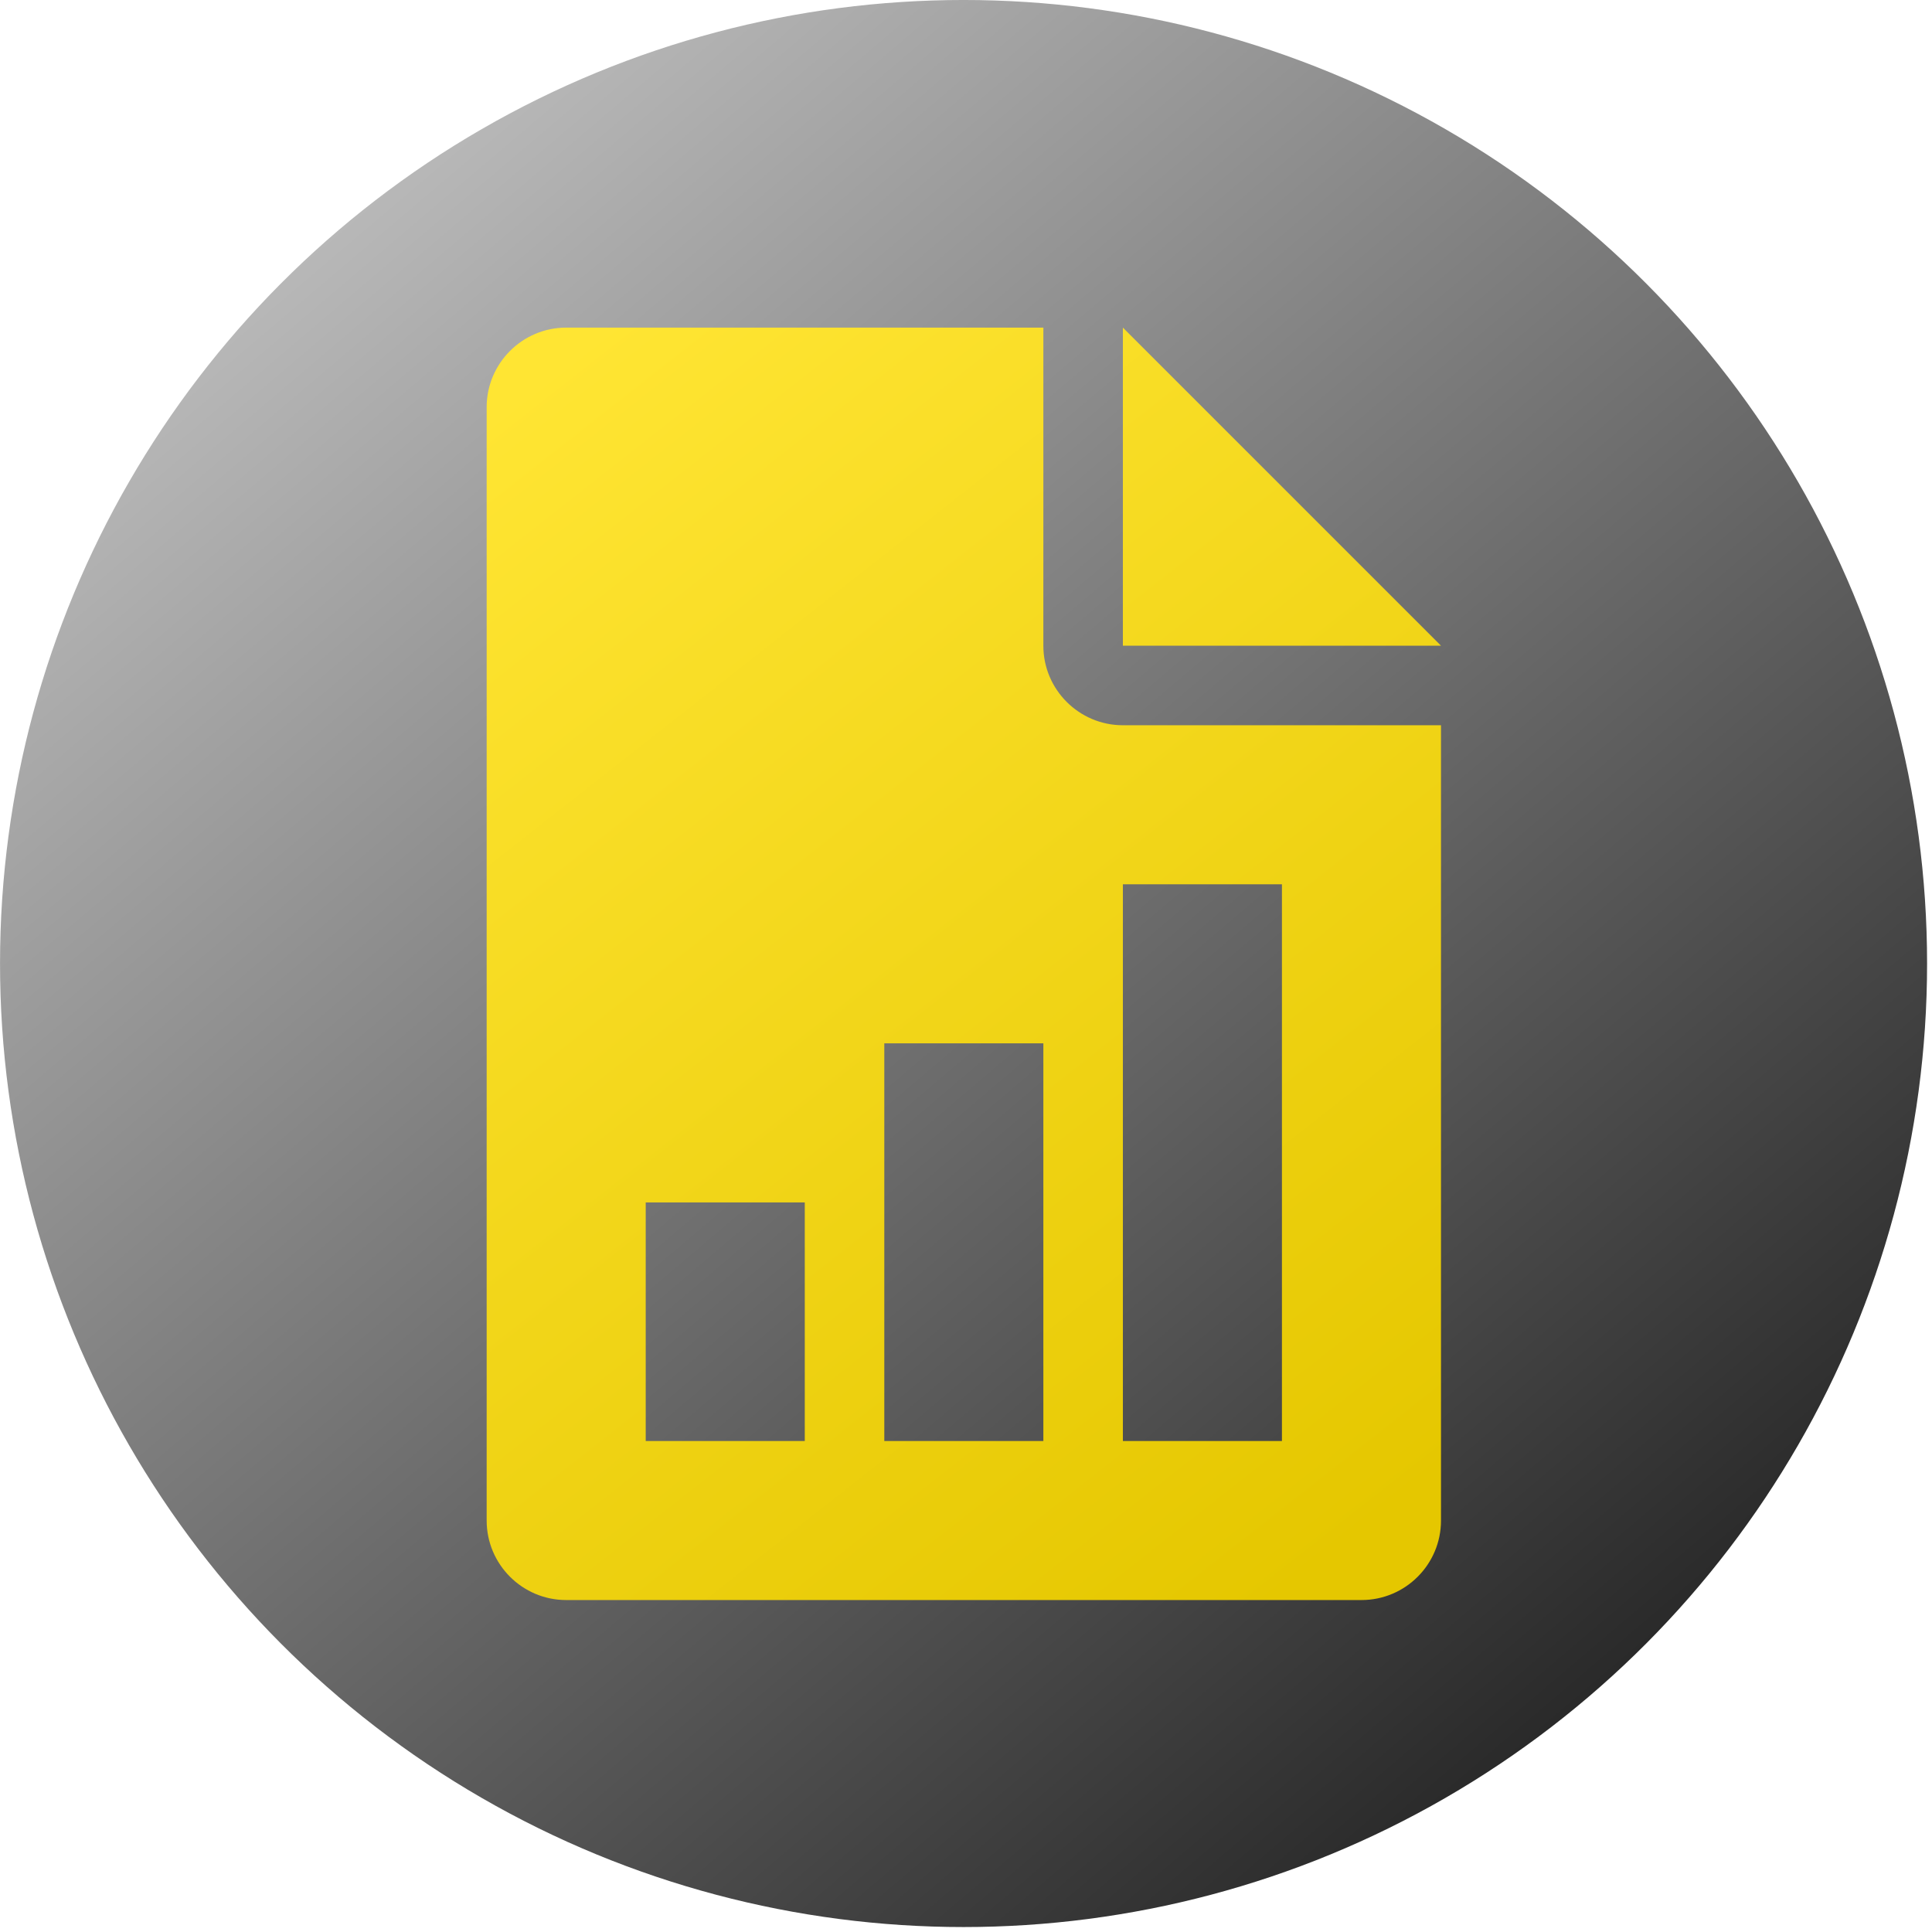<?xml version="1.0" encoding="UTF-8" standalone="no"?>
<!DOCTYPE svg PUBLIC "-//W3C//DTD SVG 1.1//EN" "http://www.w3.org/Graphics/SVG/1.1/DTD/svg11.dtd">
<svg width="100%" height="100%" viewBox="0 0 297 297" version="1.1" xmlns="http://www.w3.org/2000/svg" xmlns:xlink="http://www.w3.org/1999/xlink" xml:space="preserve" xmlns:serif="http://www.serif.com/" style="fill-rule:evenodd;clip-rule:evenodd;stroke-linejoin:round;stroke-miterlimit:2;">
    <g transform="matrix(1,0,0,1,-2048.31,-2563.49)">
        <g id="Report" transform="matrix(1,0,0,1,921.43,1061.61)">
            <g transform="matrix(1,0,0,1,-32.466,-496.972)">
                <circle cx="1307.47" cy="2146.97" r="148.12" style="fill:url(#_Linear1);"/>
            </g>
            <g id="Report1" serif:id="Report" transform="matrix(0.941,0,0,0.941,82.229,113.585)">
                <g transform="matrix(0.406,0,0,0.406,1163.67,1528.86)">
                    <path d="M320,0L320,128L448,128L320,0Z" style="fill:url(#_Linear2);fill-rule:nonzero;"/>
                </g>
                <g transform="matrix(0.406,0,0,0.406,1163.67,1528.86)">
                    <path d="M320,160C302.368,160 288,145.632 288,128L288,0L96,0C78.368,0 64,14.368 64,32L64,480C64,497.664 78.368,512 96,512L416,512C433.664,512 448,497.664 448,480L448,160L320,160ZM192,448L128,448L128,352L192,352L192,448ZM288,448L224,448L224,288L288,288L288,448ZM384,448L320,448L320,224L384,224L384,448Z" style="fill:url(#_Linear3);fill-rule:nonzero;"/>
                </g>
            </g>
        </g>
    </g>
    <defs>
        <linearGradient id="_Linear1" x1="0" y1="0" x2="1" y2="0" gradientUnits="userSpaceOnUse" gradientTransform="matrix(190.711,220.748,-220.748,190.711,1217.41,2031.59)"><stop offset="0" style="stop-color:rgb(184,184,184);stop-opacity:1"/><stop offset="1" style="stop-color:rgb(42,42,42);stop-opacity:1"/></linearGradient>
        <linearGradient id="_Linear2" x1="0" y1="0" x2="1" y2="0" gradientUnits="userSpaceOnUse" gradientTransform="matrix(354.613,455.931,-455.931,354.613,67.734,28.719)"><stop offset="0" style="stop-color:rgb(255,229,51);stop-opacity:1"/><stop offset="1" style="stop-color:rgb(229,199,0);stop-opacity:1"/></linearGradient>
        <linearGradient id="_Linear3" x1="0" y1="0" x2="1" y2="0" gradientUnits="userSpaceOnUse" gradientTransform="matrix(354.613,455.931,-455.931,354.613,67.734,28.719)"><stop offset="0" style="stop-color:rgb(255,229,51);stop-opacity:1"/><stop offset="1" style="stop-color:rgb(229,199,0);stop-opacity:1"/></linearGradient>
    </defs>
</svg>
